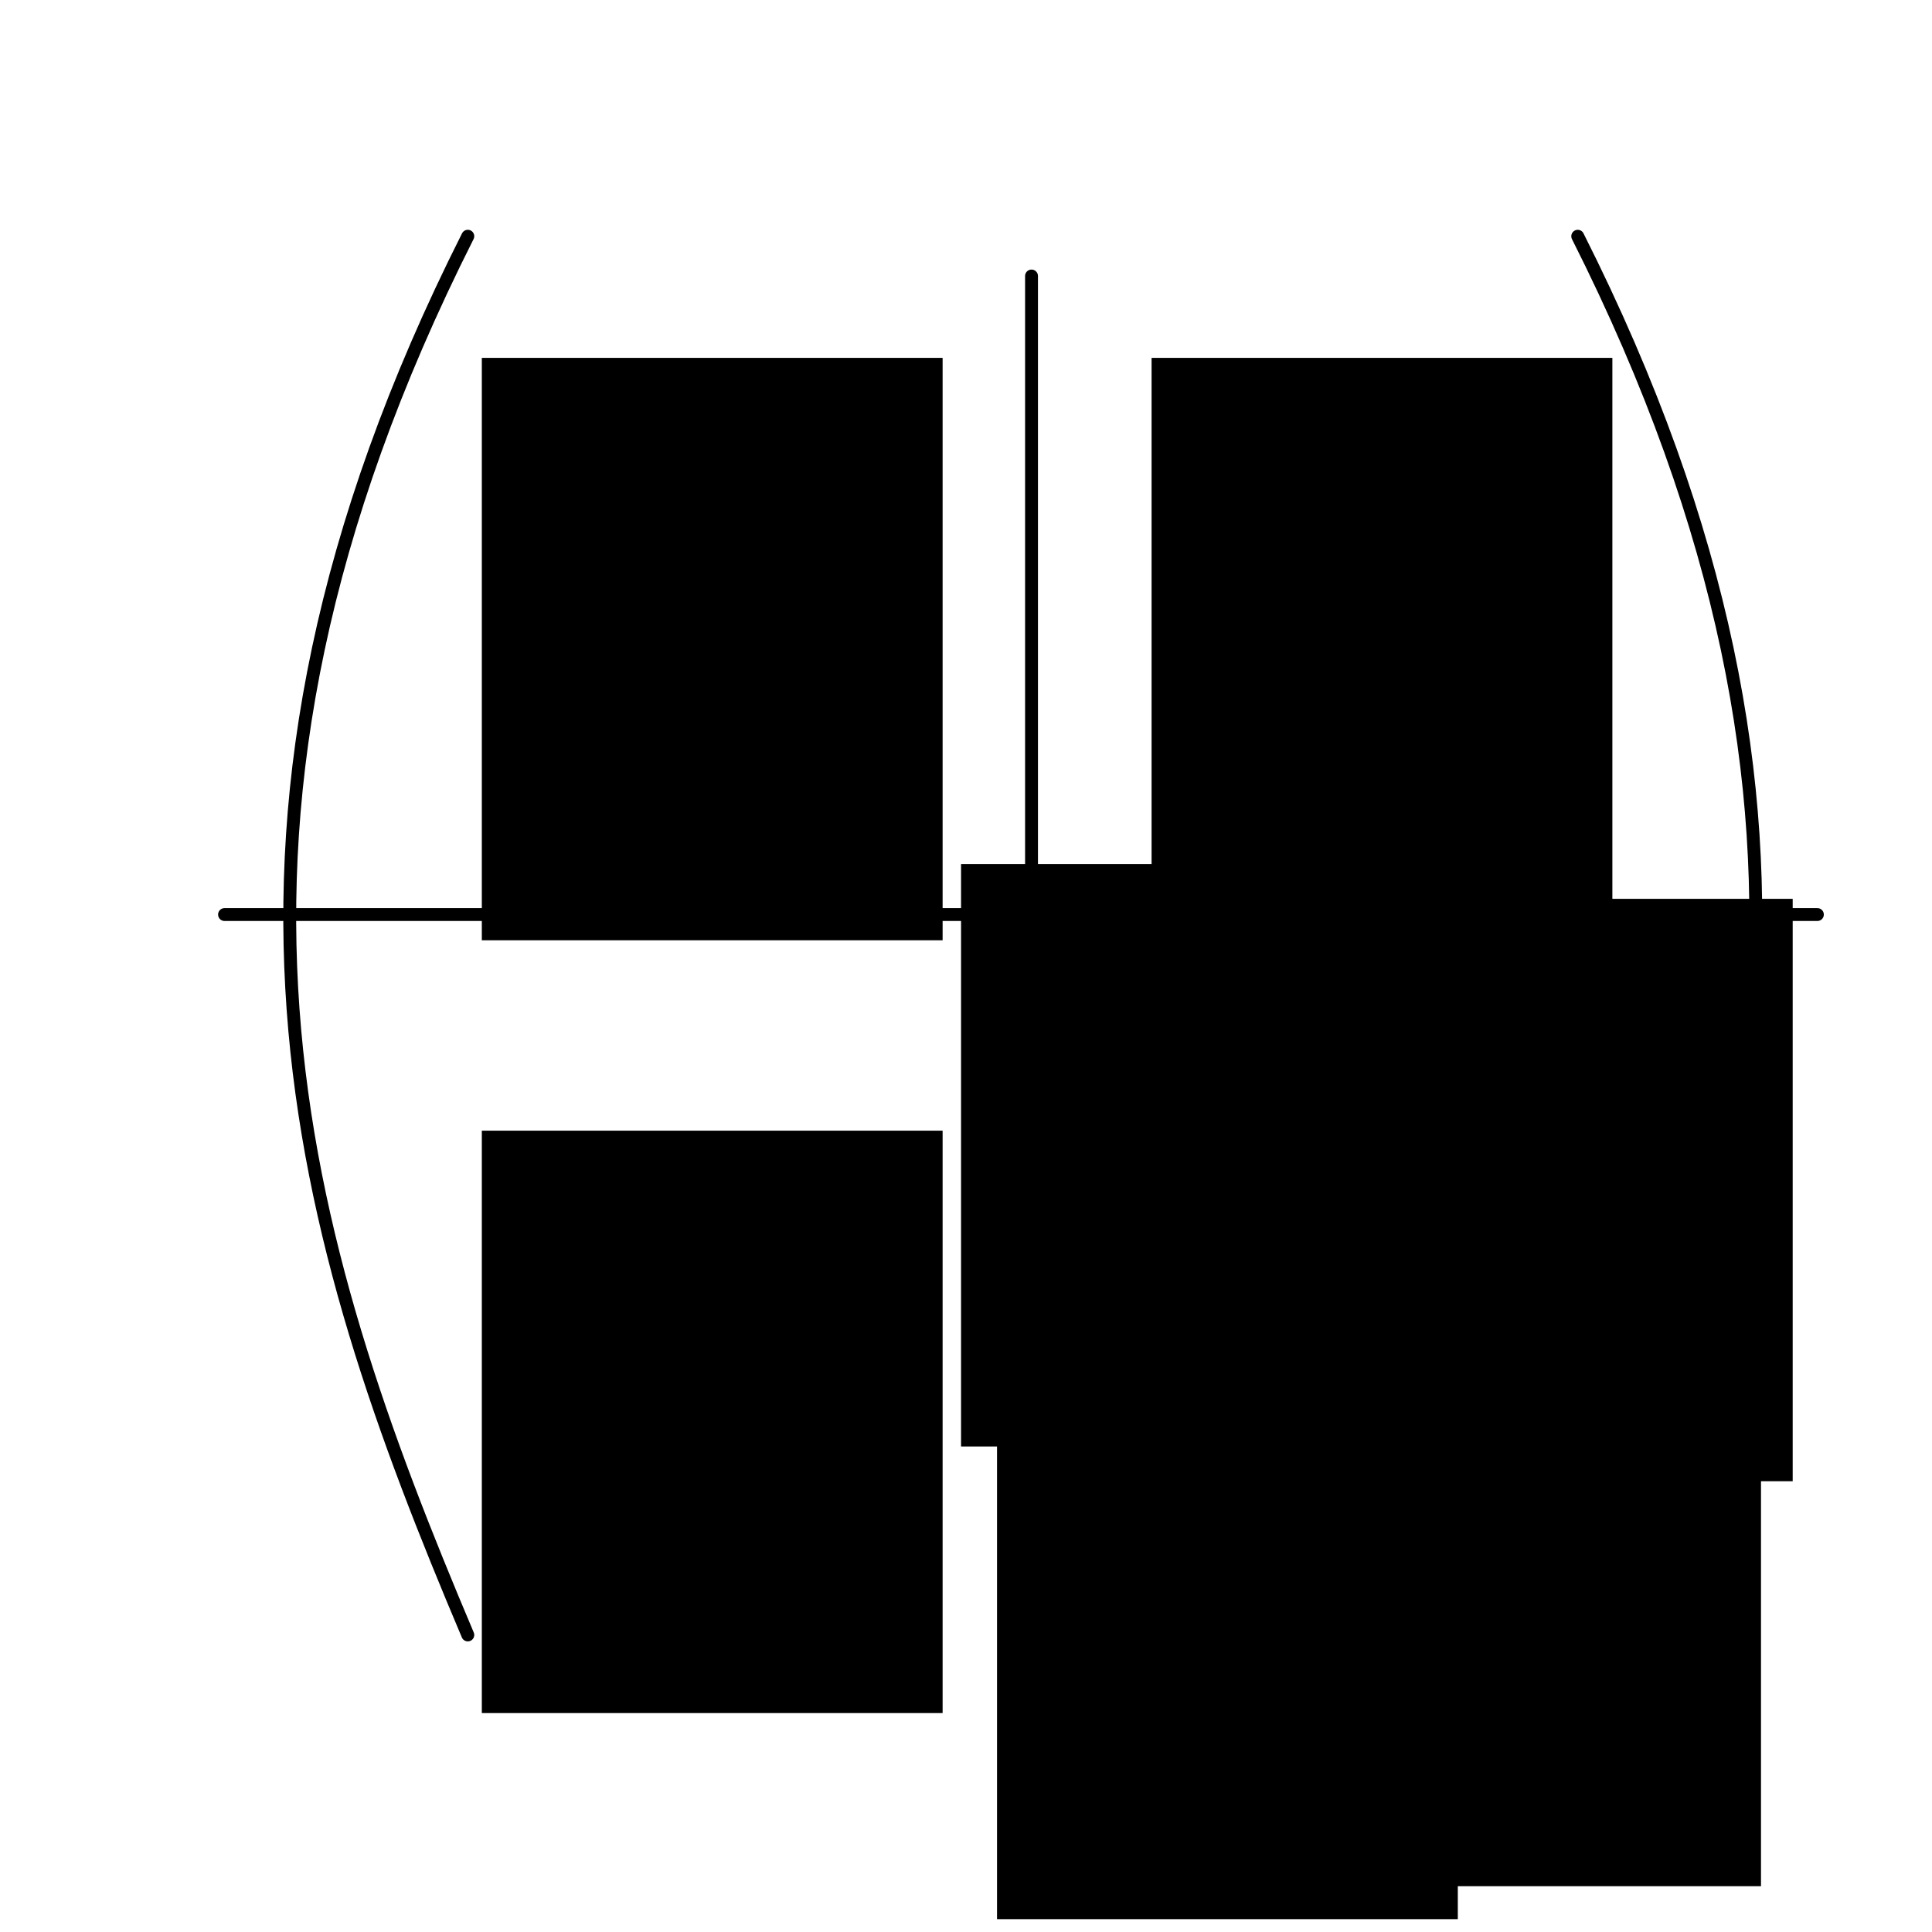 <?xml version="1.0" encoding="UTF-8" standalone="no"?>
<!-- Created with Inkscape (http://www.inkscape.org/) -->

<svg
   xmlns:dc="http://purl.org/dc/elements/1.1/"
   xmlns:cc="http://creativecommons.org/ns#"
   xmlns:rdf="http://www.w3.org/1999/02/22-rdf-syntax-ns#"
   xmlns:svg="http://www.w3.org/2000/svg"
   xmlns="http://www.w3.org/2000/svg"
   xmlns:sodipodi="http://sodipodi.sourceforge.net/DTD/sodipodi-0.dtd"
   xmlns:inkscape="http://www.inkscape.org/namespaces/inkscape"
   width="150"
   height="150"
   id="svg2"
   version="1.1"
   inkscape:version="0.48.4 r9939"
   sodipodi:docname="matrix_structure.svg">
  <defs
     id="defs4" />
  <sodipodi:namedview
     id="base"
     pagecolor="#ffffff"
     bordercolor="#666666"
     borderopacity="1.0"
     inkscape:pageopacity="0.0"
     inkscape:pageshadow="2"
     inkscape:zoom="5.5066667"
     inkscape:cx="58.130801"
     inkscape:cy="49.751759"
     inkscape:document-units="px"
     inkscape:current-layer="layer1"
     showgrid="false"
     inkscape:window-width="1280"
     inkscape:window-height="753"
     inkscape:window-x="0"
     inkscape:window-y="25"
     inkscape:window-maximized="1" />
  <g
     inkscape:label="Calque 1"
     inkscape:groupmode="layer"
     id="layer1"
     transform="translate(0,-902.362)">
    <path
       style="fill:none;stroke:#000000;stroke-width:1px;stroke-linecap:round;stroke-linejoin:miter;stroke-opacity:1"
       d="m 36.32,18.341 c -23.171,45.955 -13.007,77.874 0,108.596"
       id="path3753"
       inkscape:connector-curvature="0"
       transform="translate(0,902.362)"
       sodipodi:nodetypes="cc" />
    <path
       style="fill:none;stroke:#000000;stroke-width:1px;stroke-linecap:round;stroke-linejoin:miter;stroke-opacity:1"
       d="m 122.495,920.704 c 23.171,45.955 13.007,77.874 0,108.596"
       id="path3753-2"
       inkscape:connector-curvature="0"
       sodipodi:nodetypes="cc" />
    <path
       style="fill:none;stroke:#000000;stroke-width:1px;stroke-linecap:round;stroke-linejoin:miter;stroke-opacity:1"
       d="m 17.433,71.005 123.668,0"
       id="path3773"
       inkscape:connector-curvature="0"
       transform="translate(0,902.362)" />
    <path
       style="fill:none;stroke:#000000;stroke-width:1px;stroke-linecap:round;stroke-linejoin:miter;stroke-opacity:1"
       d="m 80.087,923.791 0,104.419"
       id="path3775"
       inkscape:connector-curvature="0" />
    <flowRoot
       xml:space="preserve"
       id="flowRoot3777"
       style="font-size:24px;font-style:normal;font-variant:normal;font-weight:normal;font-stretch:normal;line-height:125%;letter-spacing:0px;word-spacing:0px;fill:#000000;fill-opacity:1;stroke:none;font-family:Gentium Basic;-inkscape-font-specification:Gentium Basic;text-anchor:middle;text-align:center"
       transform="translate(0,902.362)"><flowRegion
         id="flowRegion3779"><rect
           id="rect3781"
           width="35.775"
           height="45.218"
           x="37.409"
           y="27.785"
           style="text-anchor:middle;text-align:center" /></flowRegion><flowPara
         id="flowPara3783">B</flowPara></flowRoot>    <flowRoot
       transform="translate(52,902.362)"
       xml:space="preserve"
       id="flowRoot3777-1"
       style="font-size:24px;font-style:normal;font-variant:normal;font-weight:normal;font-stretch:normal;text-align:center;line-height:125%;letter-spacing:0px;word-spacing:0px;text-anchor:middle;fill:#000000;fill-opacity:1;stroke:none;font-family:Gentium Basic;-inkscape-font-specification:Gentium Basic"><flowRegion
         id="flowRegion3779-8"><rect
           id="rect3781-4"
           width="35.775"
           height="45.218"
           x="37.409"
           y="27.785"
           style="text-align:center;text-anchor:middle" /></flowRegion><flowPara
         id="flowPara3783-9">0</flowPara></flowRoot>    <flowRoot
       transform="translate(52,962.362)"
       xml:space="preserve"
       id="flowRoot3777-1-2"
       style="font-size:24px;font-style:normal;font-variant:normal;font-weight:normal;font-stretch:normal;text-align:center;line-height:125%;letter-spacing:0px;word-spacing:0px;text-anchor:middle;fill:#000000;fill-opacity:1;stroke:none;font-family:Gentium Basic;-inkscape-font-specification:Gentium Basic"><flowRegion
         id="flowRegion3779-8-7"><rect
           id="rect3781-4-9"
           width="35.775"
           height="45.218"
           x="37.409"
           y="27.785"
           style="text-align:center;text-anchor:middle" /></flowRegion><flowPara
         id="flowPara3783-9-7">1</flowPara></flowRoot>    <flowRoot
       transform="translate(40,978.362)"
       xml:space="preserve"
       id="flowRoot3777-1-2-8"
       style="font-size:24px;font-style:normal;font-variant:normal;font-weight:normal;font-stretch:normal;text-align:center;line-height:125%;letter-spacing:0px;word-spacing:0px;text-anchor:middle;fill:#000000;fill-opacity:1;stroke:none;font-family:Gentium Basic;-inkscape-font-specification:Gentium Basic"><flowRegion
         id="flowRegion3779-8-7-2"><rect
           id="rect3781-4-9-9"
           width="35.775"
           height="45.218"
           x="37.409"
           y="27.785"
           style="text-align:center;text-anchor:middle" /></flowRegion><flowPara
         id="flowPara3783-9-7-9">0</flowPara></flowRoot>    <flowRoot
       transform="translate(66,944.362)"
       xml:space="preserve"
       id="flowRoot3777-1-2-8-0"
       style="font-size:24px;font-style:normal;font-variant:normal;font-weight:normal;font-stretch:normal;text-align:center;line-height:125%;letter-spacing:0px;word-spacing:0px;text-anchor:middle;fill:#000000;fill-opacity:1;stroke:none;font-family:Gentium Basic;-inkscape-font-specification:Gentium Basic"><flowRegion
         id="flowRegion3779-8-7-2-8"><rect
           id="rect3781-4-9-9-9"
           width="35.775"
           height="45.218"
           x="37.409"
           y="27.785"
           style="text-align:center;text-anchor:middle" /></flowRegion><flowPara
         id="flowPara3783-9-7-9-5">0</flowPara></flowRoot>    <path
       style="fill:none;stroke:#000000;stroke-width:1px;stroke-linecap:round;stroke-linejoin:miter;stroke-opacity:1"
       d="M 87.53,77.542 120.763,122.216"
       id="path3906"
       inkscape:connector-curvature="0"
       transform="translate(0,902.362)" />
    <flowRoot
       transform="translate(2.5e-7,962.362)"
       xml:space="preserve"
       id="flowRoot3777-9"
       style="font-size:24px;font-style:normal;font-variant:normal;font-weight:normal;font-stretch:normal;text-align:center;line-height:125%;letter-spacing:0px;word-spacing:0px;text-anchor:middle;fill:#000000;fill-opacity:1;stroke:none;font-family:Gentium Basic;-inkscape-font-specification:Gentium Basic"><flowRegion
         id="flowRegion3779-4"><rect
           id="rect3781-3"
           width="35.775"
           height="45.218"
           x="37.409"
           y="27.785"
           style="text-align:center;text-anchor:middle" /></flowRegion><flowPara
         id="flowPara3783-1">B<flowSpan
   style="font-size:65%;baseline-shift:sub"
   id="flowSpan3935">1</flowSpan></flowPara></flowRoot>    <path
       id="path3939-7"
       style="fill:none;stroke:#000000;stroke-width:1px;stroke-linecap:round;stroke-linejoin:miter;stroke-opacity:1"
       d="m 61.228,936.858 -6.088,-1.655 -6.088,1.655"
       inkscape:connector-curvature="0"
       sodipodi:nodetypes="ccc" />
    <path
       id="path3939-7-9"
       style="fill:none;stroke:#000000;stroke-width:1px;stroke-linecap:round;stroke-linejoin:miter;stroke-opacity:1"
       d="m 57.228,996.858 -6.088,-1.655 -6.088,1.655"
       inkscape:connector-curvature="0"
       sodipodi:nodetypes="ccc" />
    <flowRoot
       transform="translate(37.207,941.663)"
       xml:space="preserve"
       id="flowRoot3777-1-2-2"
       style="font-size:24px;font-style:normal;font-variant:normal;font-weight:normal;font-stretch:normal;text-align:center;line-height:125%;letter-spacing:0px;word-spacing:0px;text-anchor:middle;fill:#000000;fill-opacity:1;stroke:none;font-family:Gentium Basic;-inkscape-font-specification:Gentium Basic"><flowRegion
         id="flowRegion3779-8-7-3"><rect
           id="rect3781-4-9-4"
           width="35.775"
           height="45.218"
           x="37.409"
           y="27.785"
           style="text-align:center;text-anchor:middle" /></flowRegion><flowPara
         id="flowPara3783-9-7-6">1</flowPara></flowRoot>    <flowRoot
       transform="translate(63.539,975.804)"
       xml:space="preserve"
       id="flowRoot3777-1-2-4"
       style="font-size:24px;font-style:normal;font-variant:normal;font-weight:normal;font-stretch:normal;text-align:center;line-height:125%;letter-spacing:0px;word-spacing:0px;text-anchor:middle;fill:#000000;fill-opacity:1;stroke:none;font-family:Gentium Basic;-inkscape-font-specification:Gentium Basic"><flowRegion
         id="flowRegion3779-8-7-5"><rect
           id="rect3781-4-9-47"
           width="35.775"
           height="45.218"
           x="37.409"
           y="27.785"
           style="text-align:center;text-anchor:middle" /></flowRegion><flowPara
         id="flowPara3783-9-7-5">1</flowPara></flowRoot>  </g>
</svg>
